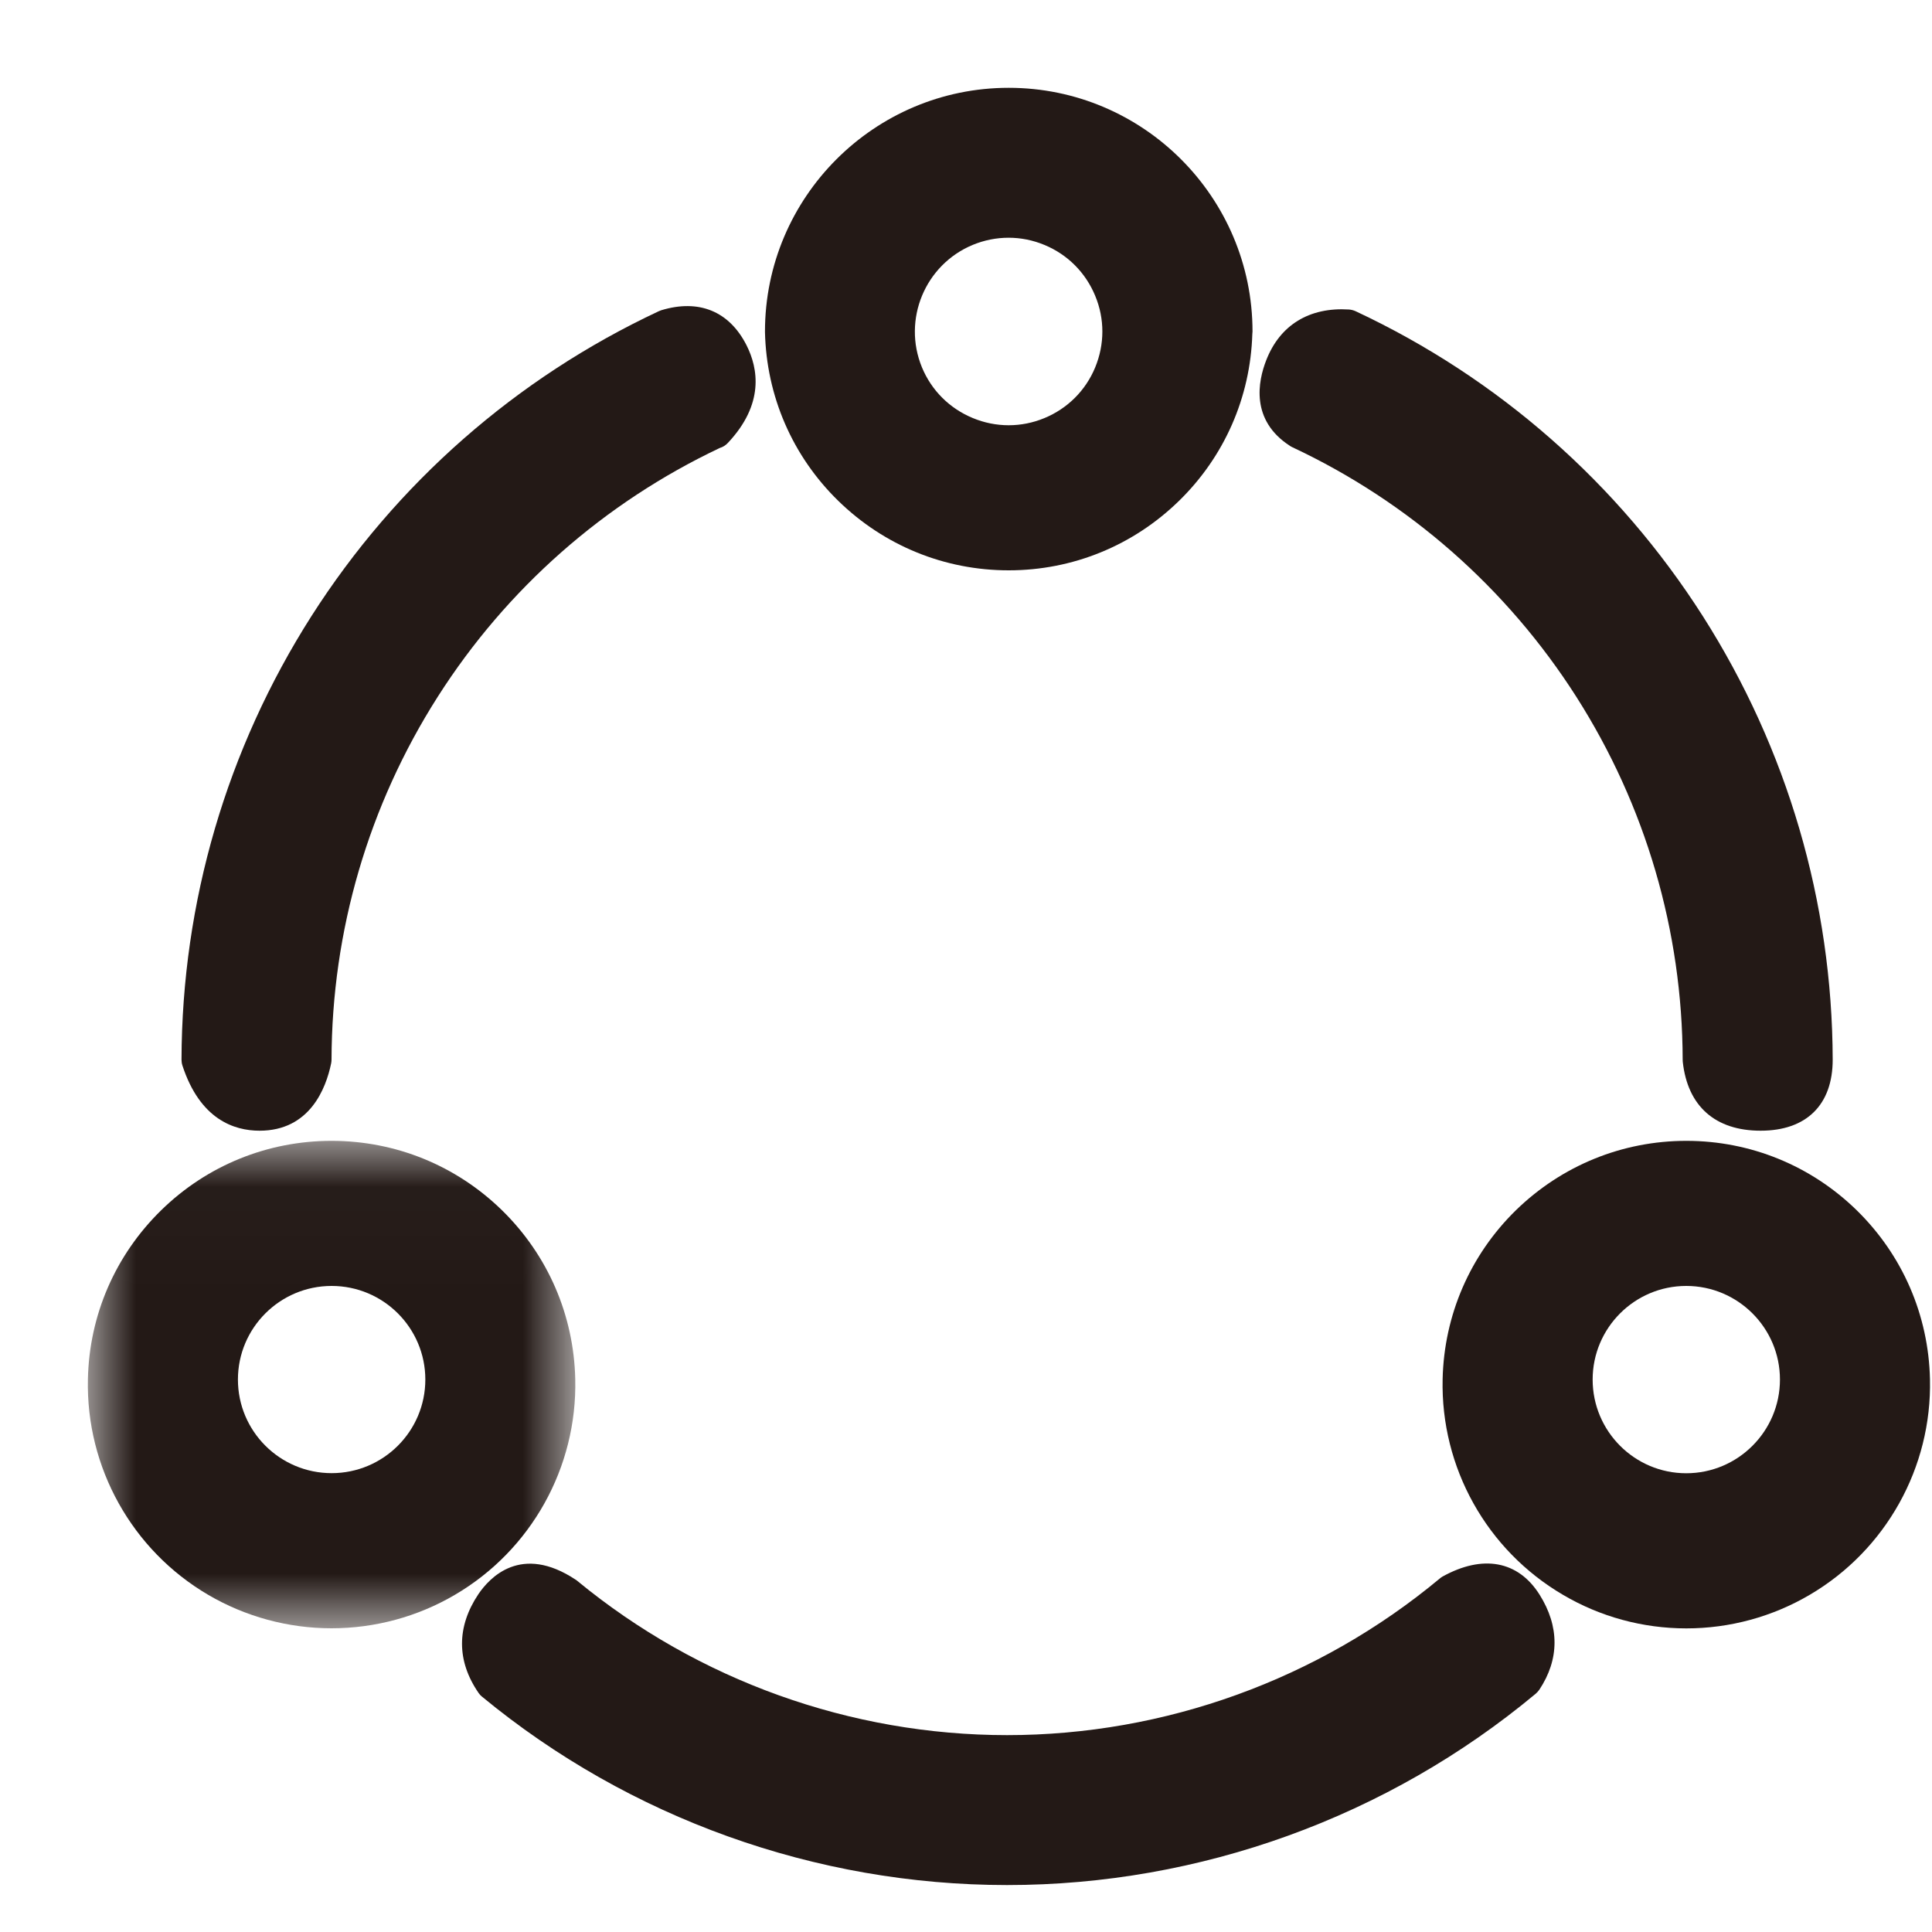 <?xml version="1.0" encoding="UTF-8"?>
<svg width="20px" height="20px" viewBox="0 0 20 20" version="1.1" xmlns="http://www.w3.org/2000/svg" xmlns:xlink="http://www.w3.org/1999/xlink">
    <title>切片</title>
    <defs>
        <filter id="filter-1">
            <feColorMatrix in="SourceGraphic" type="matrix" values="0 0 0 0 1 0 0 0 0 1 0 0 0 0 1 0 0 0 1 0"></feColorMatrix>
        </filter>
        <polygon id="path-2" points="0 0.02 5.047 0.02 5.047 5.066 0 5.066"></polygon>
    </defs>
    <g id="页面-1" stroke="none" stroke-width="1" fill="none" fill-rule="evenodd">
        <g id="侧边栏点击图标" transform="translate(-17, -147)">
            <g id="编组" transform="translate(17, 147)" filter="url(#filter-1)">
                <g transform="translate(0.909, 0.909)">
                    <path d="M10.428,2.895 C10.329,3.134 10.142,3.32 9.903,3.419 C9.664,3.518 9.4,3.518 9.16,3.418 C8.921,3.319 8.734,3.133 8.635,2.894 C8.431,2.399 8.667,1.831 9.161,1.626 C9.28,1.577 9.405,1.552 9.532,1.552 C9.659,1.552 9.784,1.577 9.904,1.627 C10.143,1.726 10.329,1.913 10.428,2.152 C10.528,2.392 10.527,2.655 10.428,2.895 M7.768,4.275 C8.243,4.739 8.869,4.995 9.533,4.995 C10.196,4.995 10.822,4.739 11.297,4.275 C11.766,3.817 12.035,3.204 12.055,2.549 C12.056,2.541 12.057,2.532 12.057,2.523 C12.057,1.132 10.925,1.53958944e-05 9.533,1.53958944e-05 C8.142,1.53958944e-05 7.01,1.132 7.01,2.523 L7.01,2.528 C7.025,3.191 7.294,3.812 7.768,4.275" id="Fill-1" fill="#231916"></path>
                    <path d="M12.445,3.707 C12.452,3.712 12.46,3.716 12.468,3.72 C13.675,4.286 14.692,5.18 15.409,6.304 C16.126,7.429 16.507,8.728 16.51,10.062 C16.51,10.069 16.51,10.076 16.511,10.083 C16.561,10.543 16.848,10.796 17.317,10.796 C17.791,10.796 18.063,10.528 18.063,10.061 C18.059,8.432 17.594,6.844 16.719,5.47 C15.843,4.096 14.601,3.004 13.125,2.313 C13.103,2.303 13.08,2.297 13.056,2.295 C12.645,2.269 12.341,2.455 12.199,2.82 C12.114,3.037 12.033,3.441 12.445,3.707" id="Fill-3" fill="#231916"></path>
                    <path d="M14.023,15.412 C14.013,15.418 14.003,15.425 13.994,15.433 C12.739,16.477 11.149,17.053 9.516,17.053 C7.897,17.053 6.318,16.486 5.068,15.457 C5.063,15.452 5.058,15.449 5.052,15.445 C4.485,15.068 4.158,15.424 4.043,15.594 C3.817,15.932 3.817,16.285 4.045,16.616 C4.055,16.631 4.067,16.644 4.081,16.655 C5.606,17.913 7.536,18.605 9.516,18.605 C11.514,18.605 13.457,17.901 14.989,16.624 C15.003,16.612 15.015,16.598 15.026,16.583 C15.235,16.268 15.236,15.928 15.028,15.598 C14.807,15.248 14.441,15.18 14.023,15.412" id="Fill-5" fill="#231916"></path>
                    <path d="M1.778,10.796 C2.297,10.796 2.465,10.36 2.519,10.099 C2.521,10.087 2.523,10.074 2.523,10.061 C2.526,8.727 2.906,7.428 3.623,6.303 C4.335,5.185 5.345,4.295 6.543,3.728 C6.574,3.719 6.602,3.701 6.624,3.678 C7.005,3.275 6.94,2.905 6.819,2.665 C6.64,2.312 6.325,2.184 5.935,2.303 C5.926,2.306 5.918,2.309 5.91,2.313 C4.434,3.004 3.191,4.096 2.315,5.469 C1.439,6.843 0.974,8.431 0.97,10.06 C0.97,10.08 0.973,10.101 0.979,10.12 C1.161,10.679 1.514,10.796 1.778,10.796" id="Fill-7" fill="#231916"></path>
                    <path d="M16.547,12.403 C17.082,12.403 17.517,12.838 17.517,13.372 C17.517,13.907 17.082,14.342 16.547,14.342 C16.012,14.342 15.578,13.907 15.578,13.372 C15.578,12.838 16.012,12.403 16.547,12.403 M19.07,13.368 C19.055,12.705 18.786,12.084 18.312,11.62 C17.838,11.157 17.211,10.901 16.548,10.901 C15.884,10.901 15.258,11.157 14.783,11.62 C14.309,12.084 14.04,12.705 14.025,13.368 C14.004,14.282 14.481,15.137 15.27,15.6 C15.656,15.828 16.098,15.948 16.547,15.948 L16.548,15.948 C16.997,15.948 17.439,15.828 17.826,15.6 C18.614,15.137 19.091,14.282 19.07,13.368" id="Fill-9" fill="#231916"></path>
                    <g transform="translate(0, 10.881)">
                        <mask id="mask-3" fill="white">
                            <use xlink:href="#path-2"></use>
                        </mask>
                        <g id="Clip-12"></g>
                        <path d="M2.524,3.46 C1.989,3.46 1.554,3.026 1.554,2.491 C1.554,1.956 1.989,1.522 2.524,1.522 C3.059,1.522 3.494,1.956 3.494,2.491 C3.494,3.026 3.059,3.46 2.524,3.46 M5.046,2.487 C5.031,1.823 4.762,1.203 4.288,0.739 C3.813,0.275 3.187,0.02 2.523,0.02 C1.86,0.02 1.233,0.275 0.759,0.739 C0.285,1.203 0.015,1.823 0.001,2.487 C-0.02,3.401 0.457,4.256 1.245,4.719 C1.632,4.946 2.074,5.066 2.523,5.066 C2.973,5.066 3.415,4.946 3.801,4.719 C4.59,4.256 5.067,3.401 5.046,2.487" id="Fill-11" fill="#231916" mask="url(#mask-3)"></path>
                    </g>
                </g>
            </g>
        </g>
    </g>
</svg>